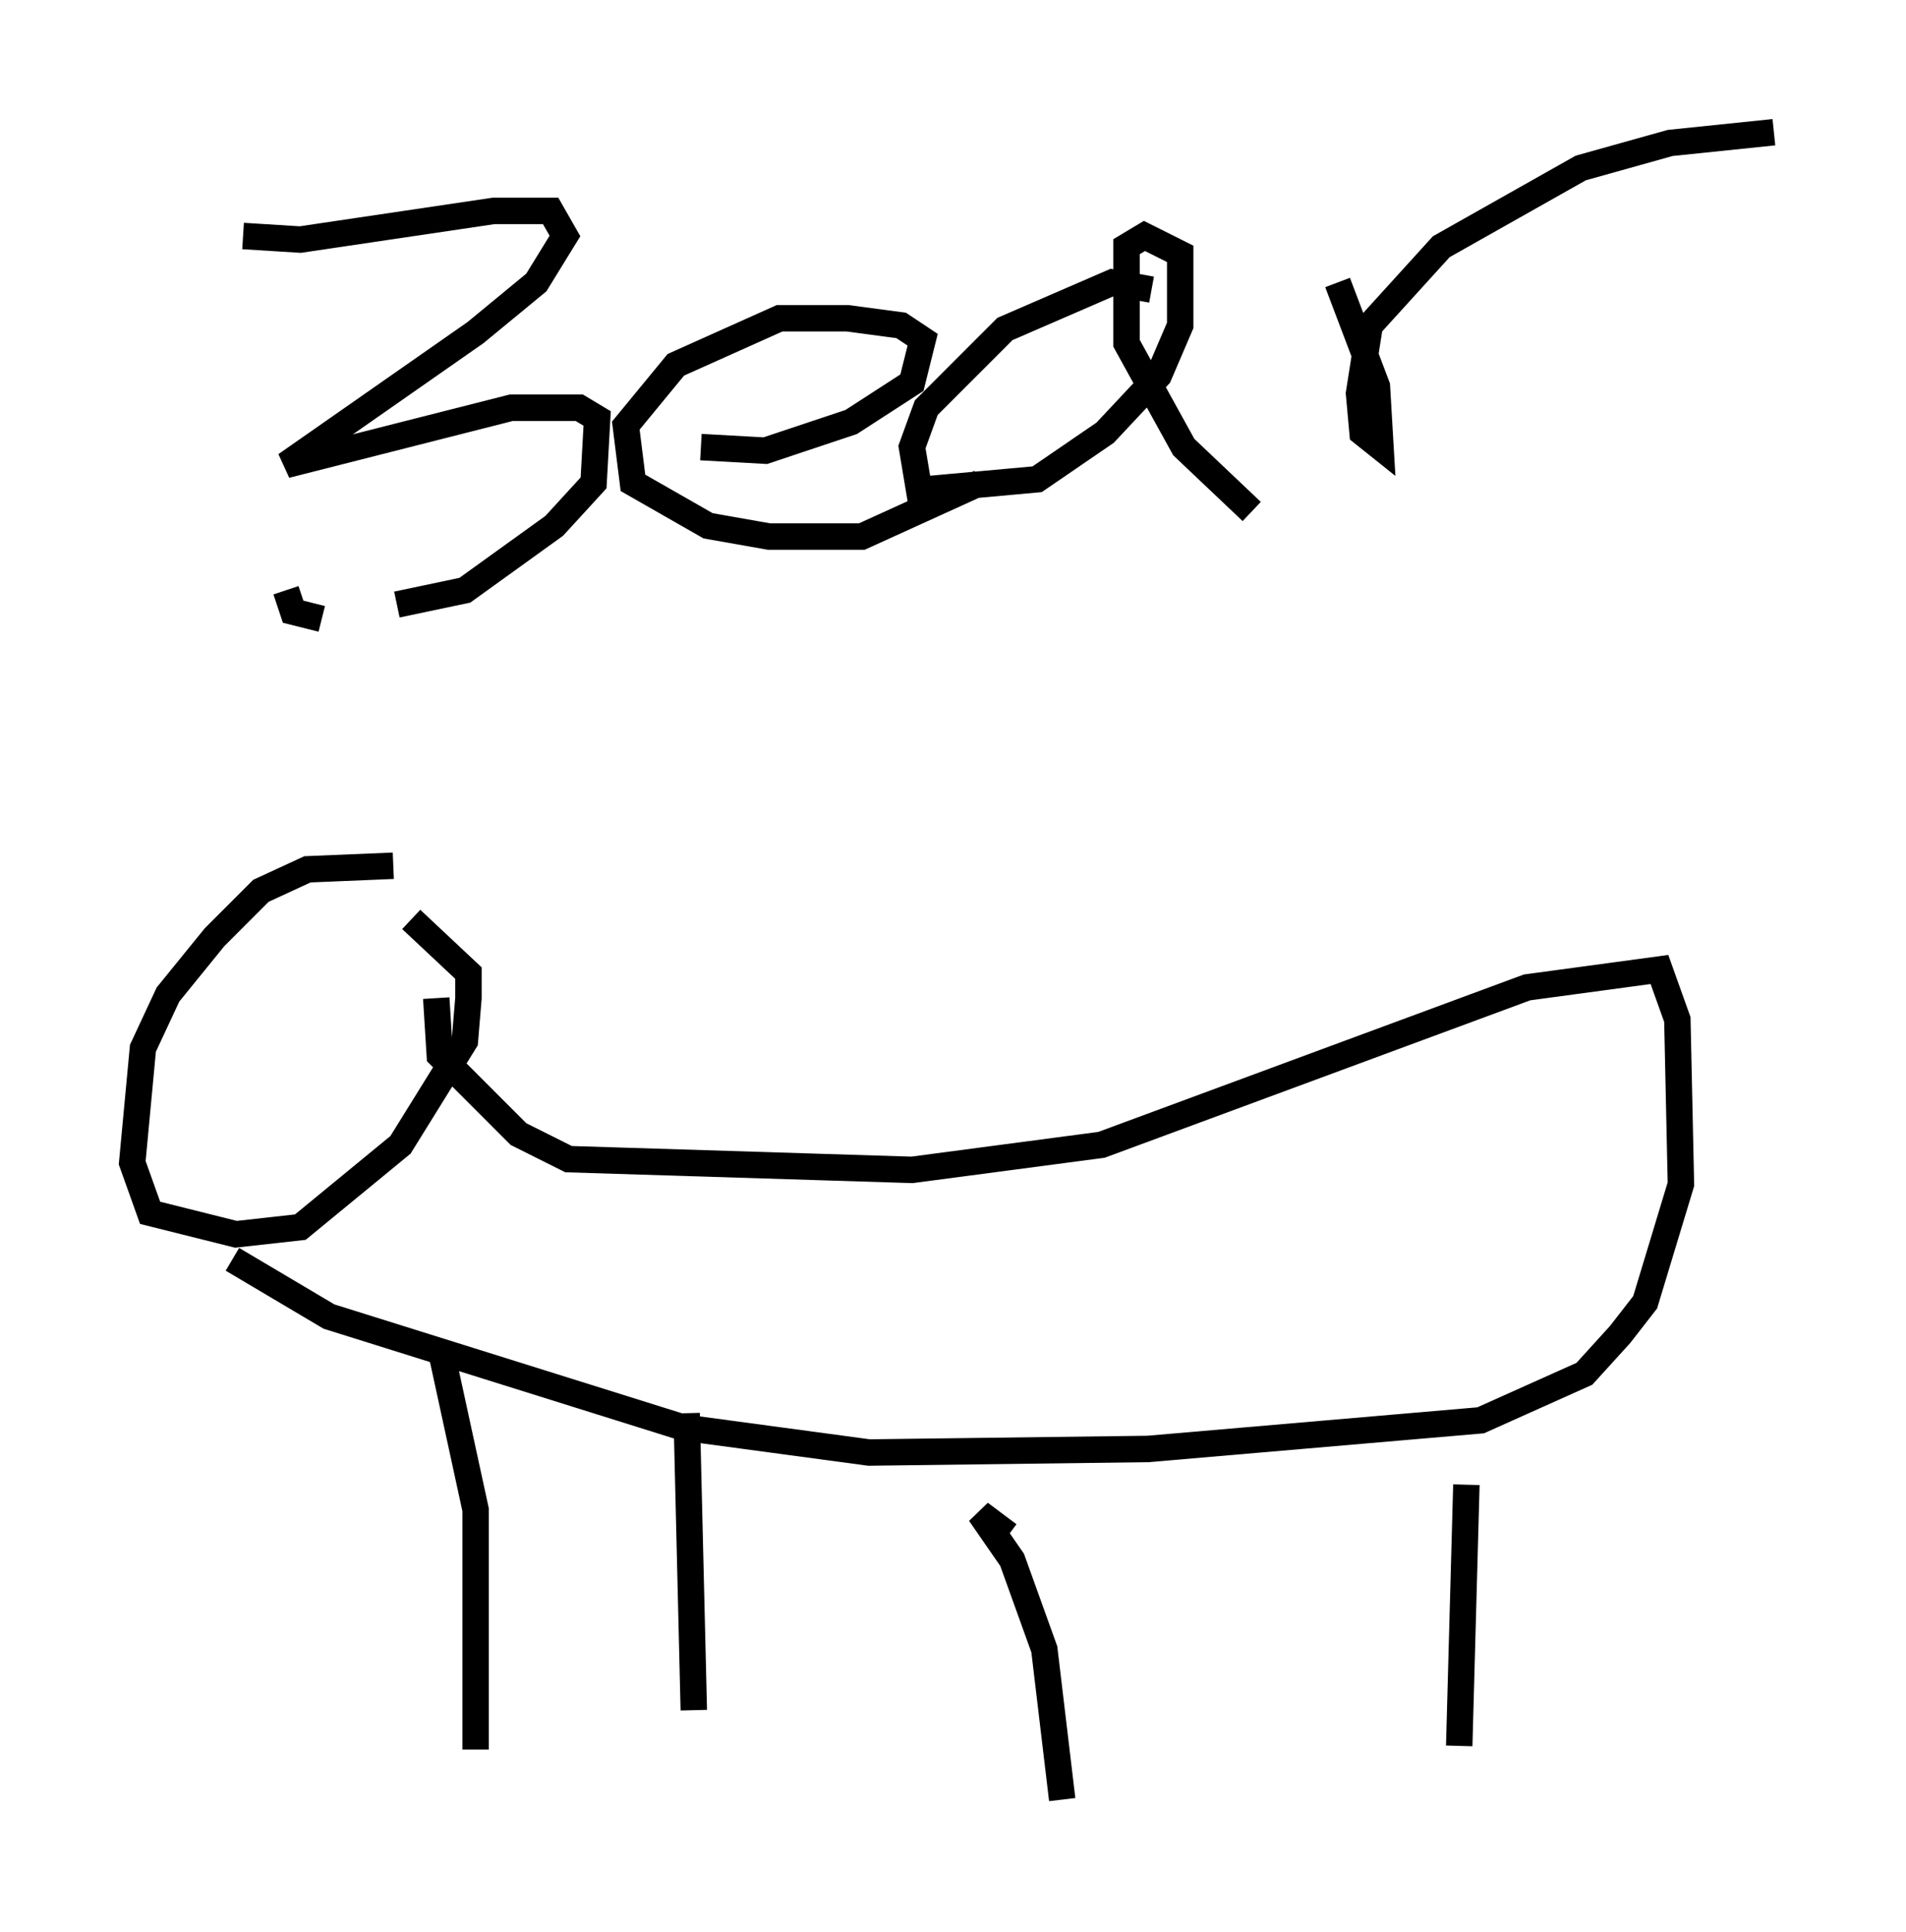 <?xml version="1.0" encoding="utf-8" ?>
<svg baseProfile="full" height="73.058" version="1.1" width="72.11" xmlns="http://www.w3.org/2000/svg" xmlns:ev="http://www.w3.org/2001/xml-events" xmlns:xlink="http://www.w3.org/1999/xlink"><defs /><rect fill="white" height="73.058" width="72.11" x="0" y="0" /><path d="M10.142, 8.654 m0.677, 13.667 l0.271, 0.812 1.083, 0.271 m-2.977, -14.479 l2.165, 0.135 7.307, -1.083 l2.165, 0.0 0.541, 0.947 l-1.083, 1.759 -2.3, 1.894 l-7.172, 5.007 8.525, -2.165 l2.571, 0.0 0.677, 0.406 l-0.135, 2.436 -1.488, 1.624 l-3.383, 2.436 -2.571, 0.541 m11.502, -5.954 l2.436, 0.135 3.248, -1.083 l2.3, -1.488 0.406, -1.624 l-0.812, -0.541 -2.03, -0.271 l-2.571, 0.0 -3.924, 1.759 l-1.894, 2.3 0.271, 2.165 l2.842, 1.624 2.3, 0.406 l3.518, 0.0 4.465, -2.03 m6.495, -7.307 l-1.488, -0.271 -4.059, 1.759 l-2.977, 2.977 -0.541, 1.488 l0.271, 1.624 4.465, -0.406 l2.571, -1.759 2.03, -2.165 l0.812, -1.894 0.0, -2.706 l-1.353, -0.677 -0.677, 0.406 l0.0, 3.654 2.165, 3.924 l2.571, 2.436 m3.248, -8.66 l1.488, 3.924 0.135, 2.3 l-0.677, -0.541 -0.135, -1.488 l0.406, -2.571 2.706, -2.977 l5.277, -2.977 3.383, -0.947 l3.924, -0.406 m-52.232, 27.74 l-3.248, 0.135 -1.759, 0.812 l-1.759, 1.759 -1.759, 2.165 l-0.947, 2.03 -0.406, 4.33 l0.677, 1.894 3.248, 0.812 l2.436, -0.271 3.789, -3.112 l2.436, -3.924 0.135, -1.624 l0.0, -0.947 -2.165, -2.03 m0.947, 2.977 l0.135, 2.165 2.977, 2.977 l1.894, 0.947 12.99, 0.406 l7.172, -0.947 16.103, -5.954 l5.007, -0.677 0.677, 1.894 l0.135, 6.225 -1.353, 4.465 l-0.947, 1.218 -1.353, 1.488 l-3.924, 1.759 -12.584, 1.083 l-10.555, 0.135 -7.036, -0.947 l-13.396, -4.195 -3.654, -2.165 m7.848, 3.248 l1.353, 6.225 0.0, 9.066 m7.984, -12.72 l0.271, 11.231 m11.908, -6.631 l-1.083, -0.812 1.218, 1.759 l1.218, 3.383 0.677, 5.683 m15.291, -11.908 l-0.271, 9.878 " fill="none" stroke="black" stroke-width="1" /></svg>